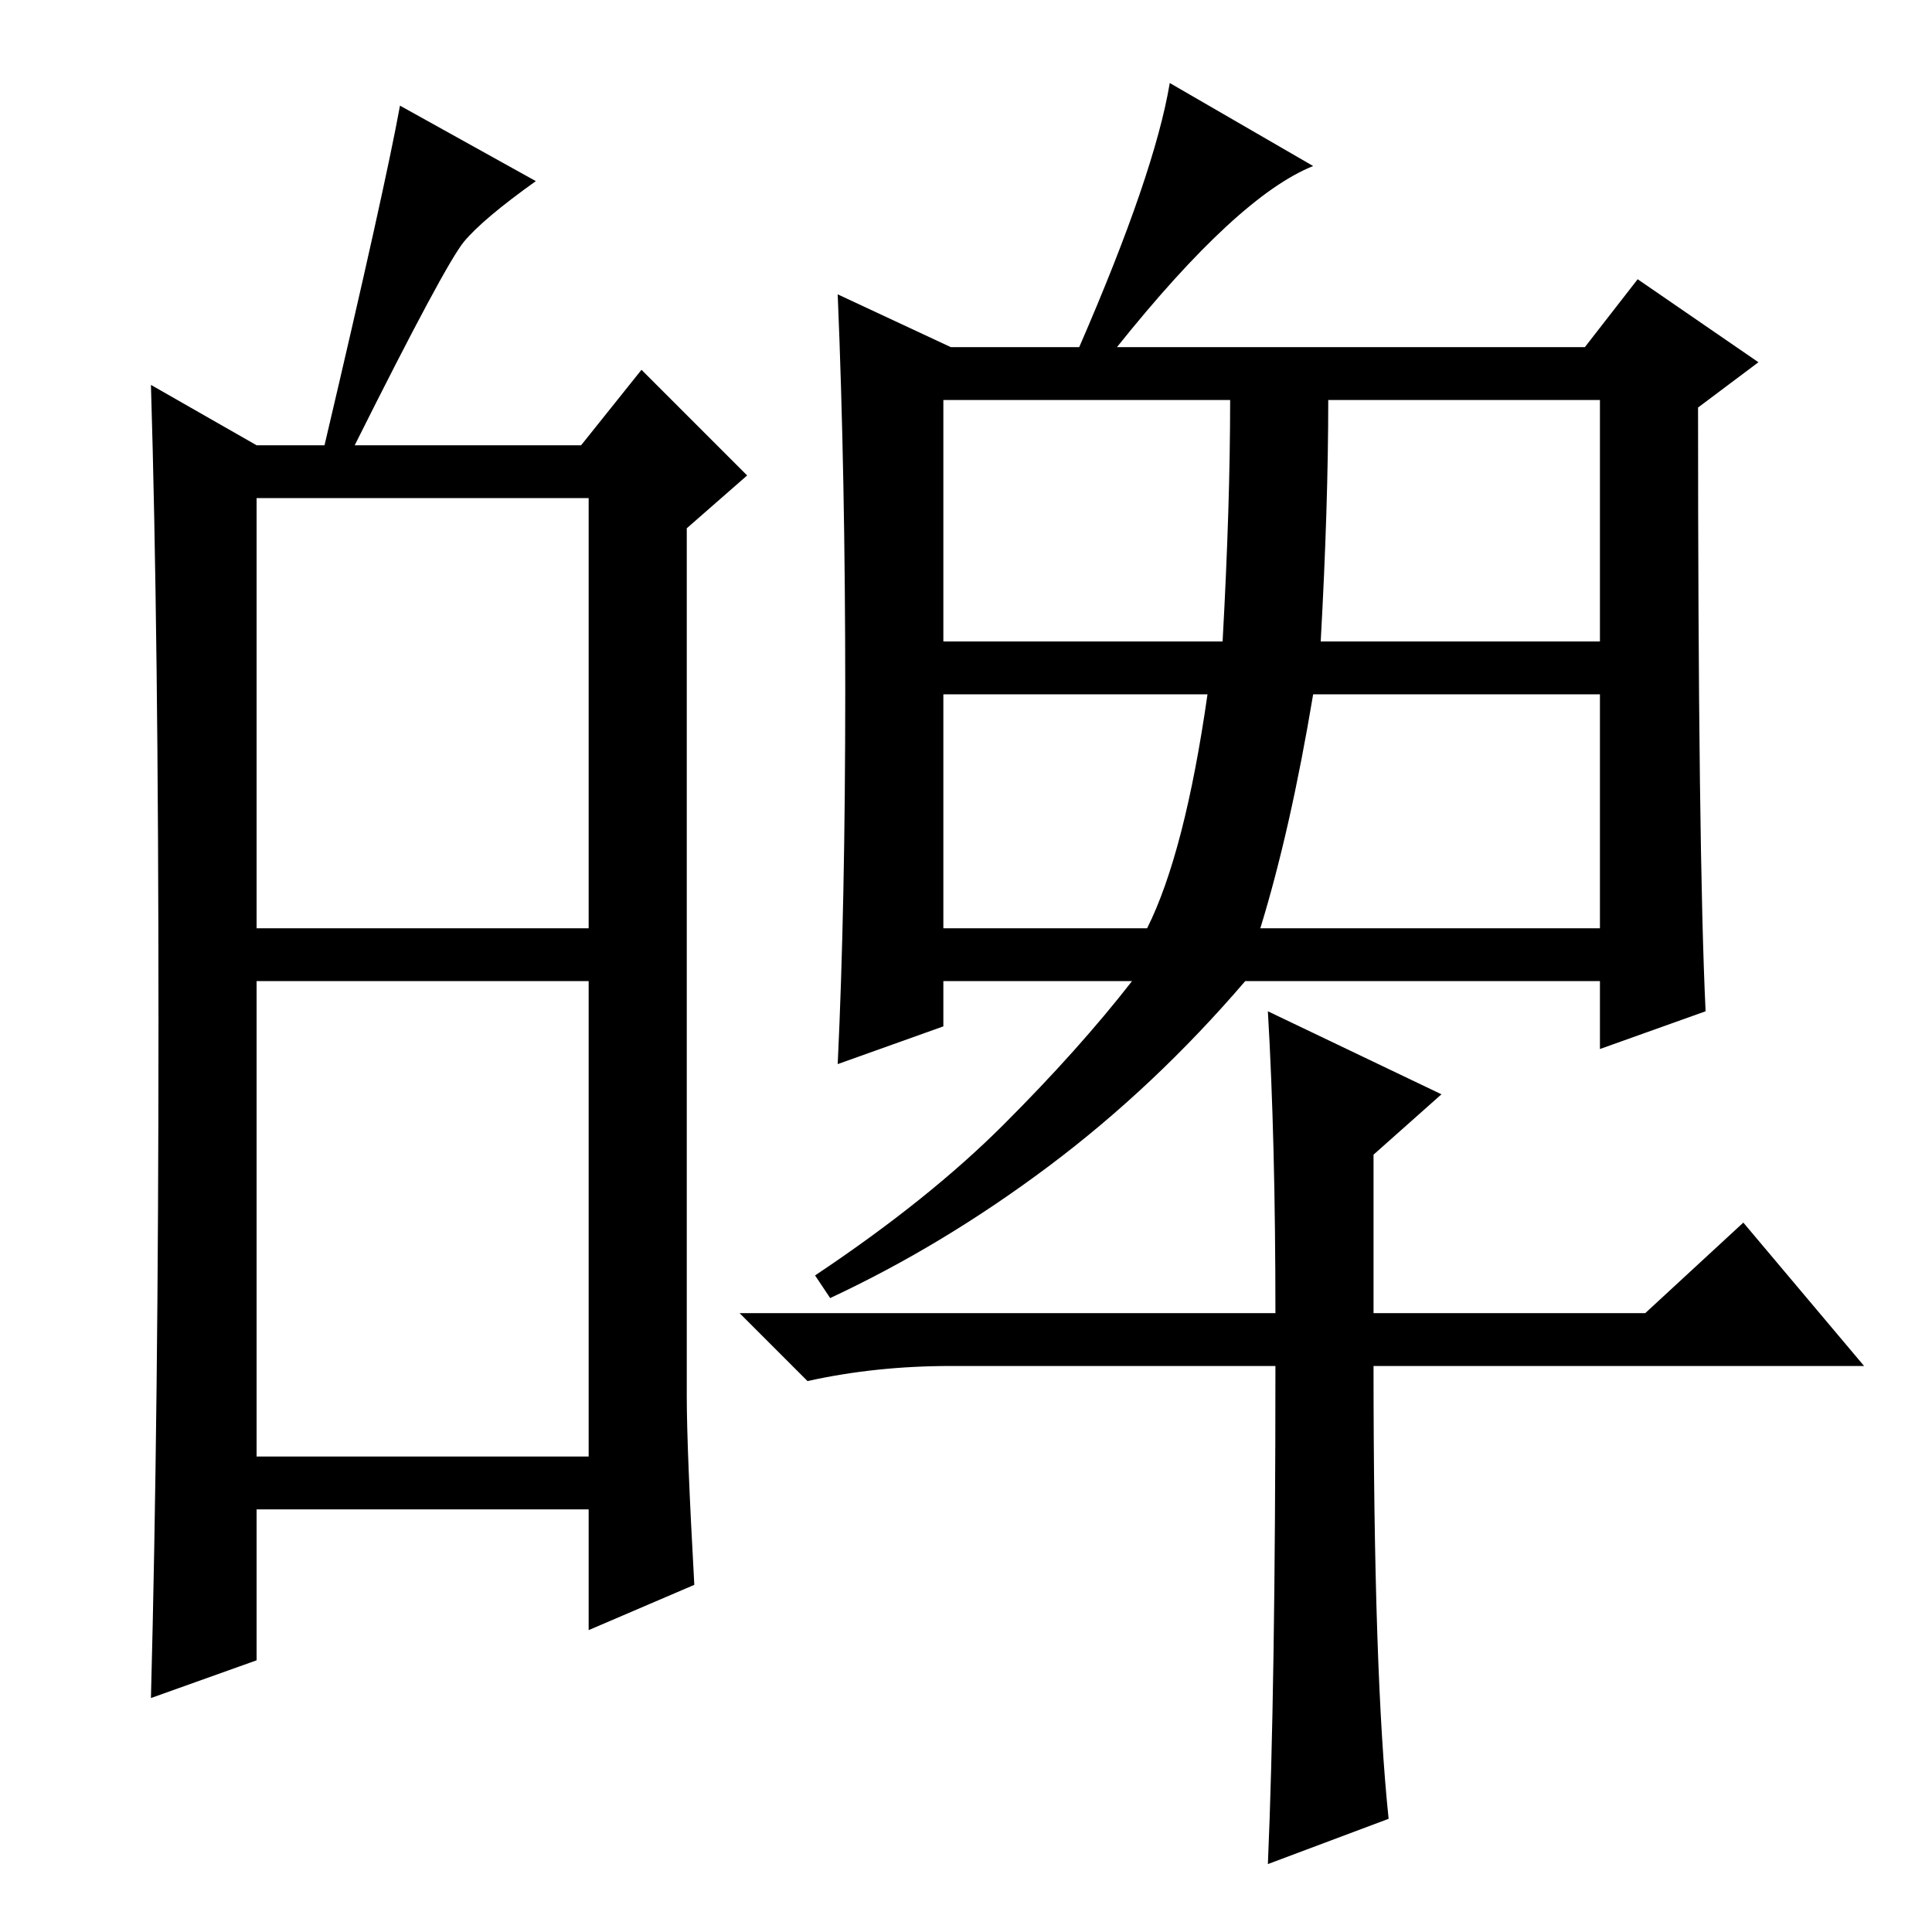 <?xml version="1.0" standalone="no"?>
<!DOCTYPE svg PUBLIC "-//W3C//DTD SVG 1.1//EN" "http://www.w3.org/Graphics/SVG/1.1/DTD/svg11.dtd" >
<svg xmlns="http://www.w3.org/2000/svg" xmlns:xlink="http://www.w3.org/1999/xlink" version="1.1" viewBox="0 -36 256 256">
  <g transform="matrix(1 0 0 -1 0 220)">
   <path fill="currentColor"
d="M34 133h44v57h-44v-57zM34 63h44v63h-44v-63zM21 120.5q0 51.5 -1 84.5l14 -8h9q8 34 10 45l18 -10q-7 -5 -9.5 -8t-14.5 -27h30l8 10l14 -14l-8 -7v-115q0 -7 1 -25l-14 -6v16h-44v-20l-14 -5q1 38 1 89.5zM125 171h37q1 18 1 32h-38v-32zM175 171h37v32h-36
q0 -14 -1 -32zM125 133h27q5 10 8 31h-35v-31zM167 133h45v31h-38q-3 -18 -7 -31zM126 210h17q10 23 12 35l19 -11q-10 -4 -26 -24h62l7 9l16 -11l-8 -6q0 -59 1 -80l-14 -5v9h-47q-12 -14 -26 -24.5t-29 -17.5l-2 3q15 10 25 20t17 19h-25v-6l-14 -5q1 21 1 49.5t-1 52.5z
M169 82q0 23 -1 40l23 -11l-9 -8v-21h36l13 12l16 -19h-65q0 -41 2 -60l-16 -6q1 23 1 66h-43q-10 0 -19 -2l-9 9h71z" />
  </g>

</svg>
